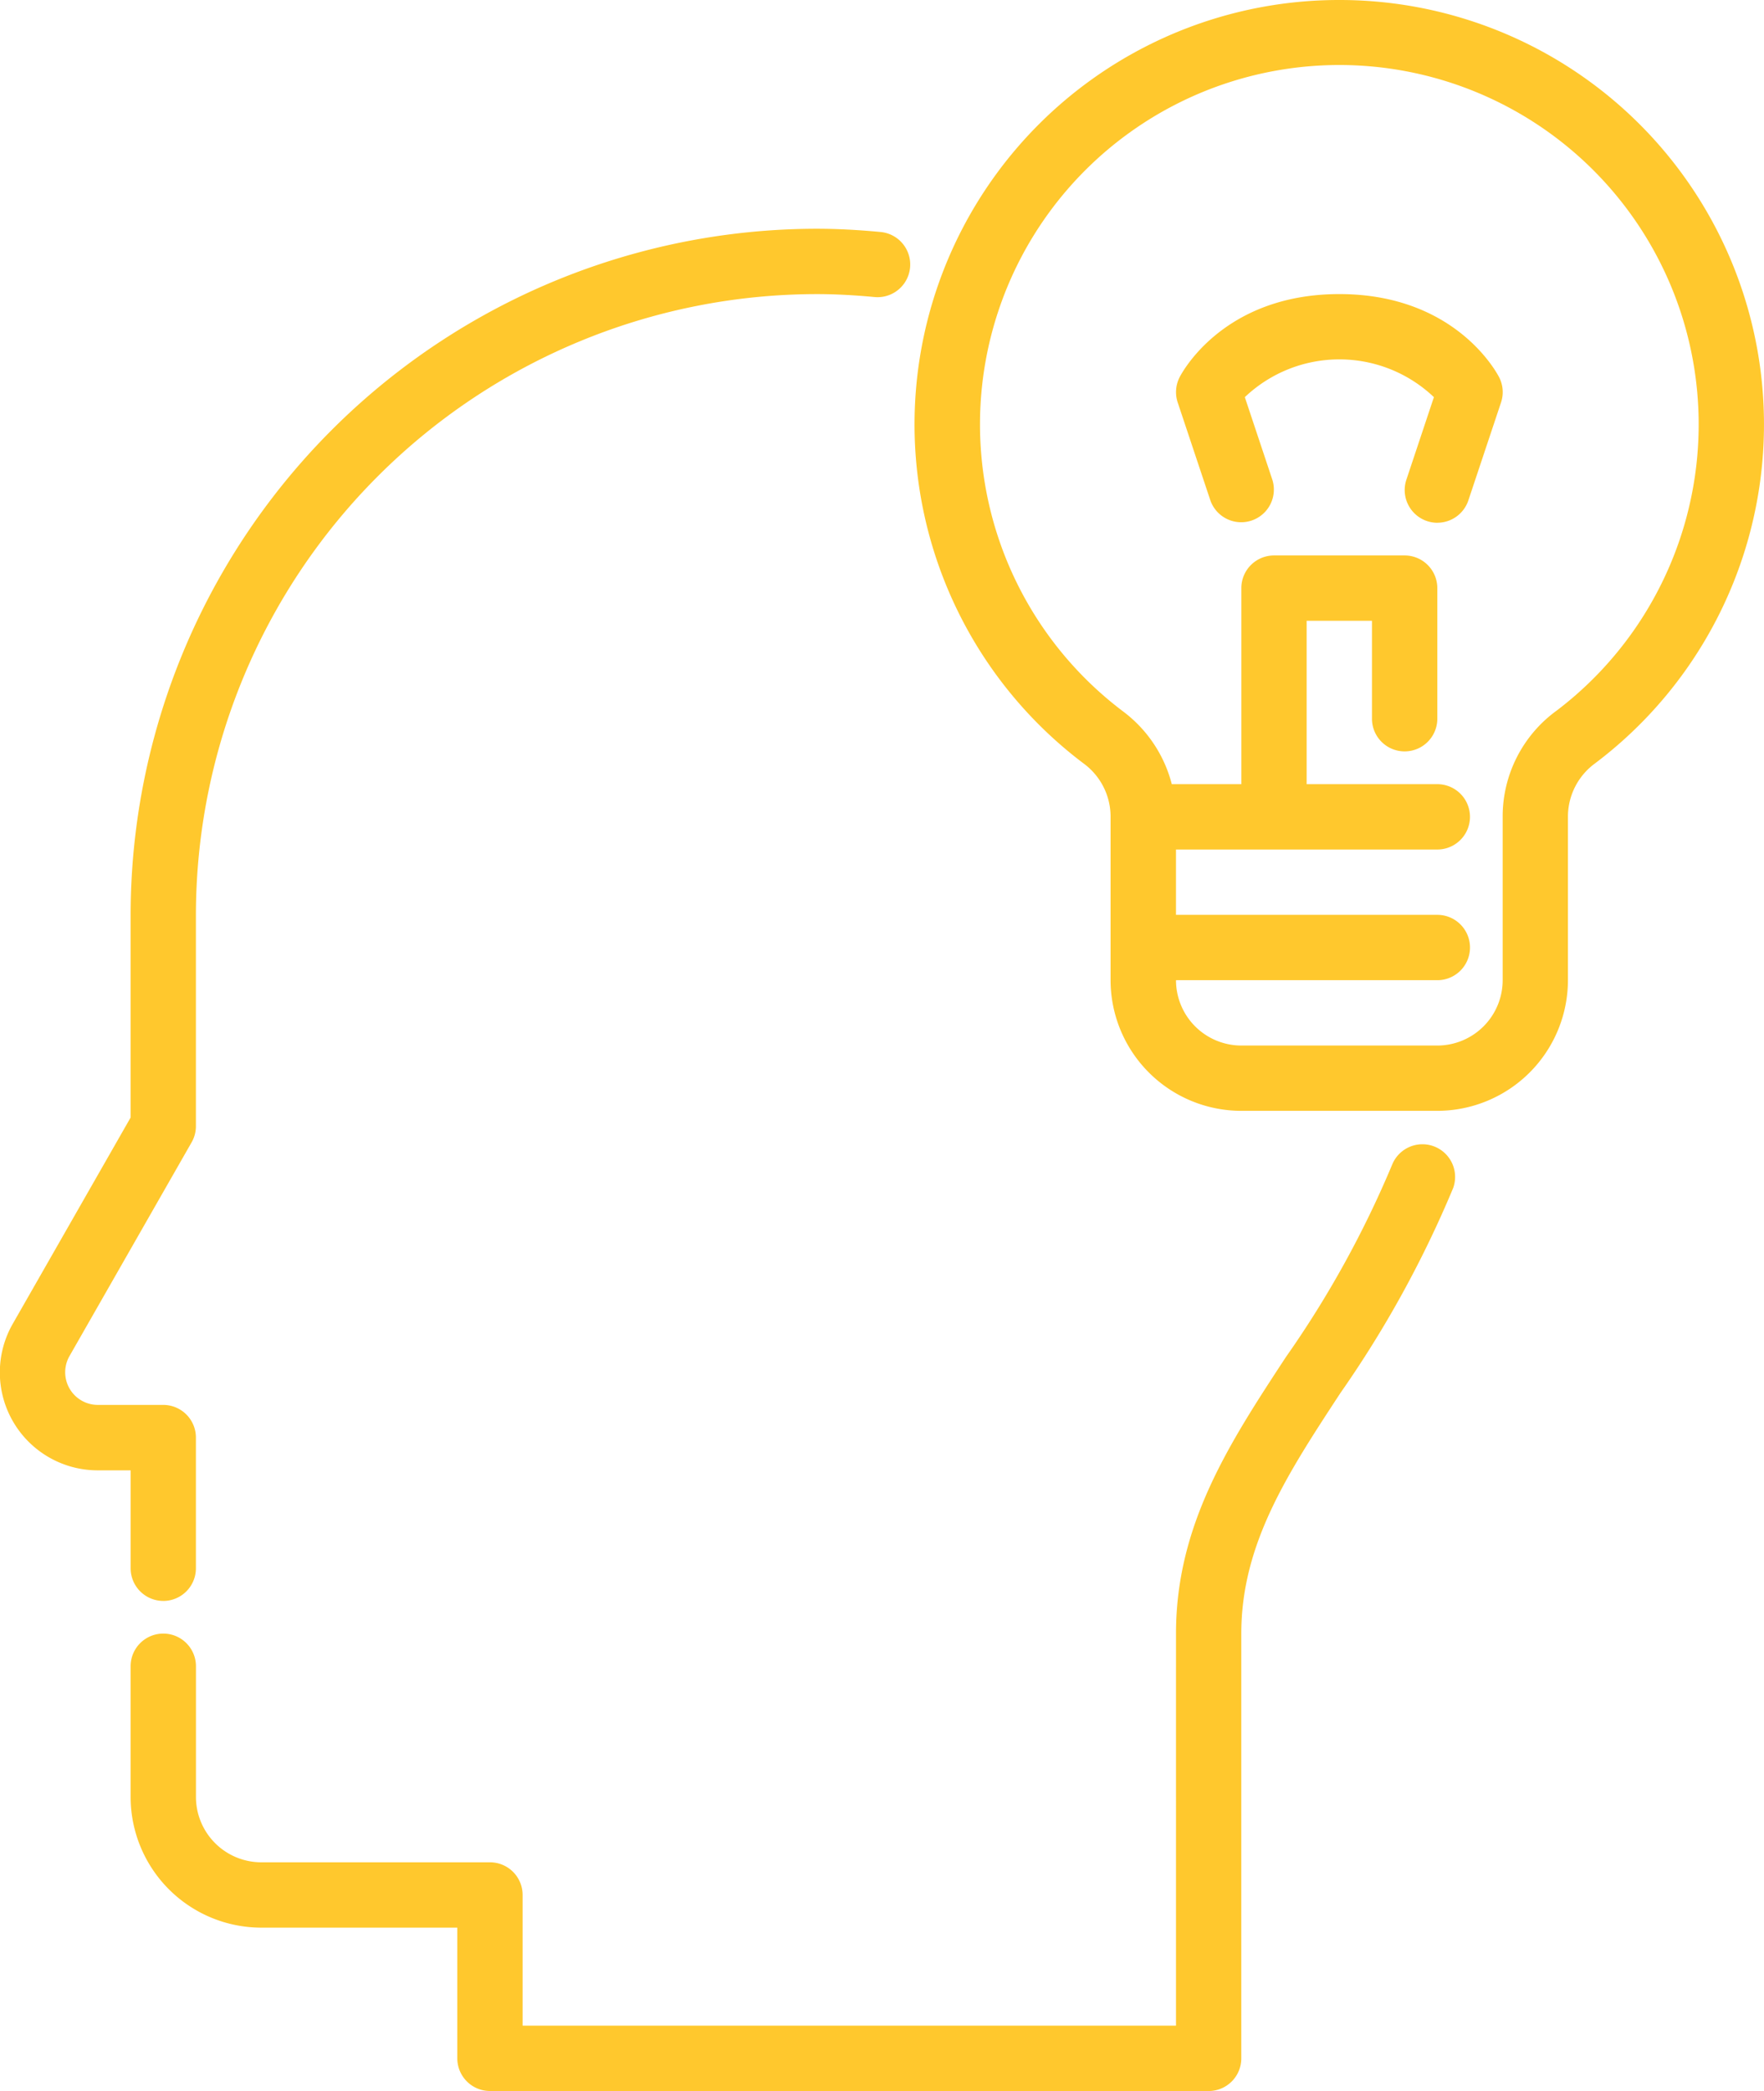 <svg id="noun-innovator-thinking-5071307" xmlns="http://www.w3.org/2000/svg" width="82.884" height="98.237" viewBox="0 0 82.884 98.237">
  <path id="Path_230" data-name="Path 230" d="M219.4,700.774H185.634a1.535,1.535,0,0,1-1.535-1.535V693.1h-9.21a6.146,6.146,0,0,1-6.14-6.14v-6.14a1.535,1.535,0,0,1,3.07,0v6.14a3.073,3.073,0,0,0,3.07,3.07h10.744a1.535,1.535,0,0,1,1.535,1.535v6.14h30.7V679.285c0-5.116,2.508-8.941,5.163-12.99a47.9,47.9,0,0,0,5-9.056,1.535,1.535,0,0,1,2.859,1.116,51.165,51.165,0,0,1-5.294,9.624c-2.5,3.814-4.66,7.108-4.66,11.308v19.954a1.535,1.535,0,0,1-1.535,1.535Z" transform="translate(-162.612 -602.54)" fill="#ffc82d"/>
  <path id="Path_231" data-name="Path 231" d="M101.442,195.709a1.535,1.535,0,0,1-1.535-1.535v-4.6H98.372a4.6,4.6,0,0,1-4-6.89L99.906,173v-9.522a32.269,32.269,0,0,1,32.233-32.233c.927,0,1.911.049,3.005.152a1.534,1.534,0,0,1-.284,3.056c-1-.094-1.891-.138-2.723-.138a29.2,29.2,0,0,0-29.163,29.163V173.4a1.523,1.523,0,0,1-.2.761L97.037,184.2a1.534,1.534,0,0,0,1.332,2.3h3.07a1.535,1.535,0,0,1,1.535,1.535v6.14a1.535,1.535,0,0,1-1.535,1.535Z" transform="translate(-93.769 -120.498)" fill="#ffc82d"/>
  <path id="Path_232" data-name="Path 232" d="M781.039,179.5a1.538,1.538,0,0,1-1.455-2.022l1.294-3.88a6.447,6.447,0,0,0-8.884,0l1.293,3.879a1.535,1.535,0,0,1-2.912.971l-1.535-4.6a1.541,1.541,0,0,1,.083-1.173c.08-.16,2.022-3.919,7.513-3.919s7.432,3.759,7.513,3.919a1.533,1.533,0,0,1,.083,1.173l-1.535,4.6a1.537,1.537,0,0,1-1.457,1.05Z" transform="translate(-713.504 -154.94)" fill="#ffc82d"/>
  <path id="Path_233" data-name="Path 233" d="M638.7,0a19.94,19.94,0,0,0-12.015,35.865,3.1,3.1,0,0,1,1.271,2.474v7.708a6.146,6.146,0,0,0,6.14,6.14h9.21a6.146,6.146,0,0,0,6.14-6.14V38.339a3.1,3.1,0,0,1,1.271-2.474A19.94,19.94,0,0,0,638.7,0ZM648.87,33.417a6.142,6.142,0,0,0-2.491,4.924v7.708a3.073,3.073,0,0,1-3.07,3.07H634.1a3.073,3.073,0,0,1-3.07-3.07h12.279a1.535,1.535,0,0,0,0-3.07H631.029V39.91h12.279a1.535,1.535,0,0,0,0-3.07h-6.14V29.165h3.07v4.6a1.535,1.535,0,0,0,3.07,0V27.63a1.535,1.535,0,0,0-1.535-1.535h-6.14A1.535,1.535,0,0,0,634.1,27.63v9.21h-3.268a6.193,6.193,0,0,0-2.293-3.421,16.884,16.884,0,1,1,20.331,0Z" transform="translate(-575.774 0)" fill="#ffc82d"/>
</svg>
